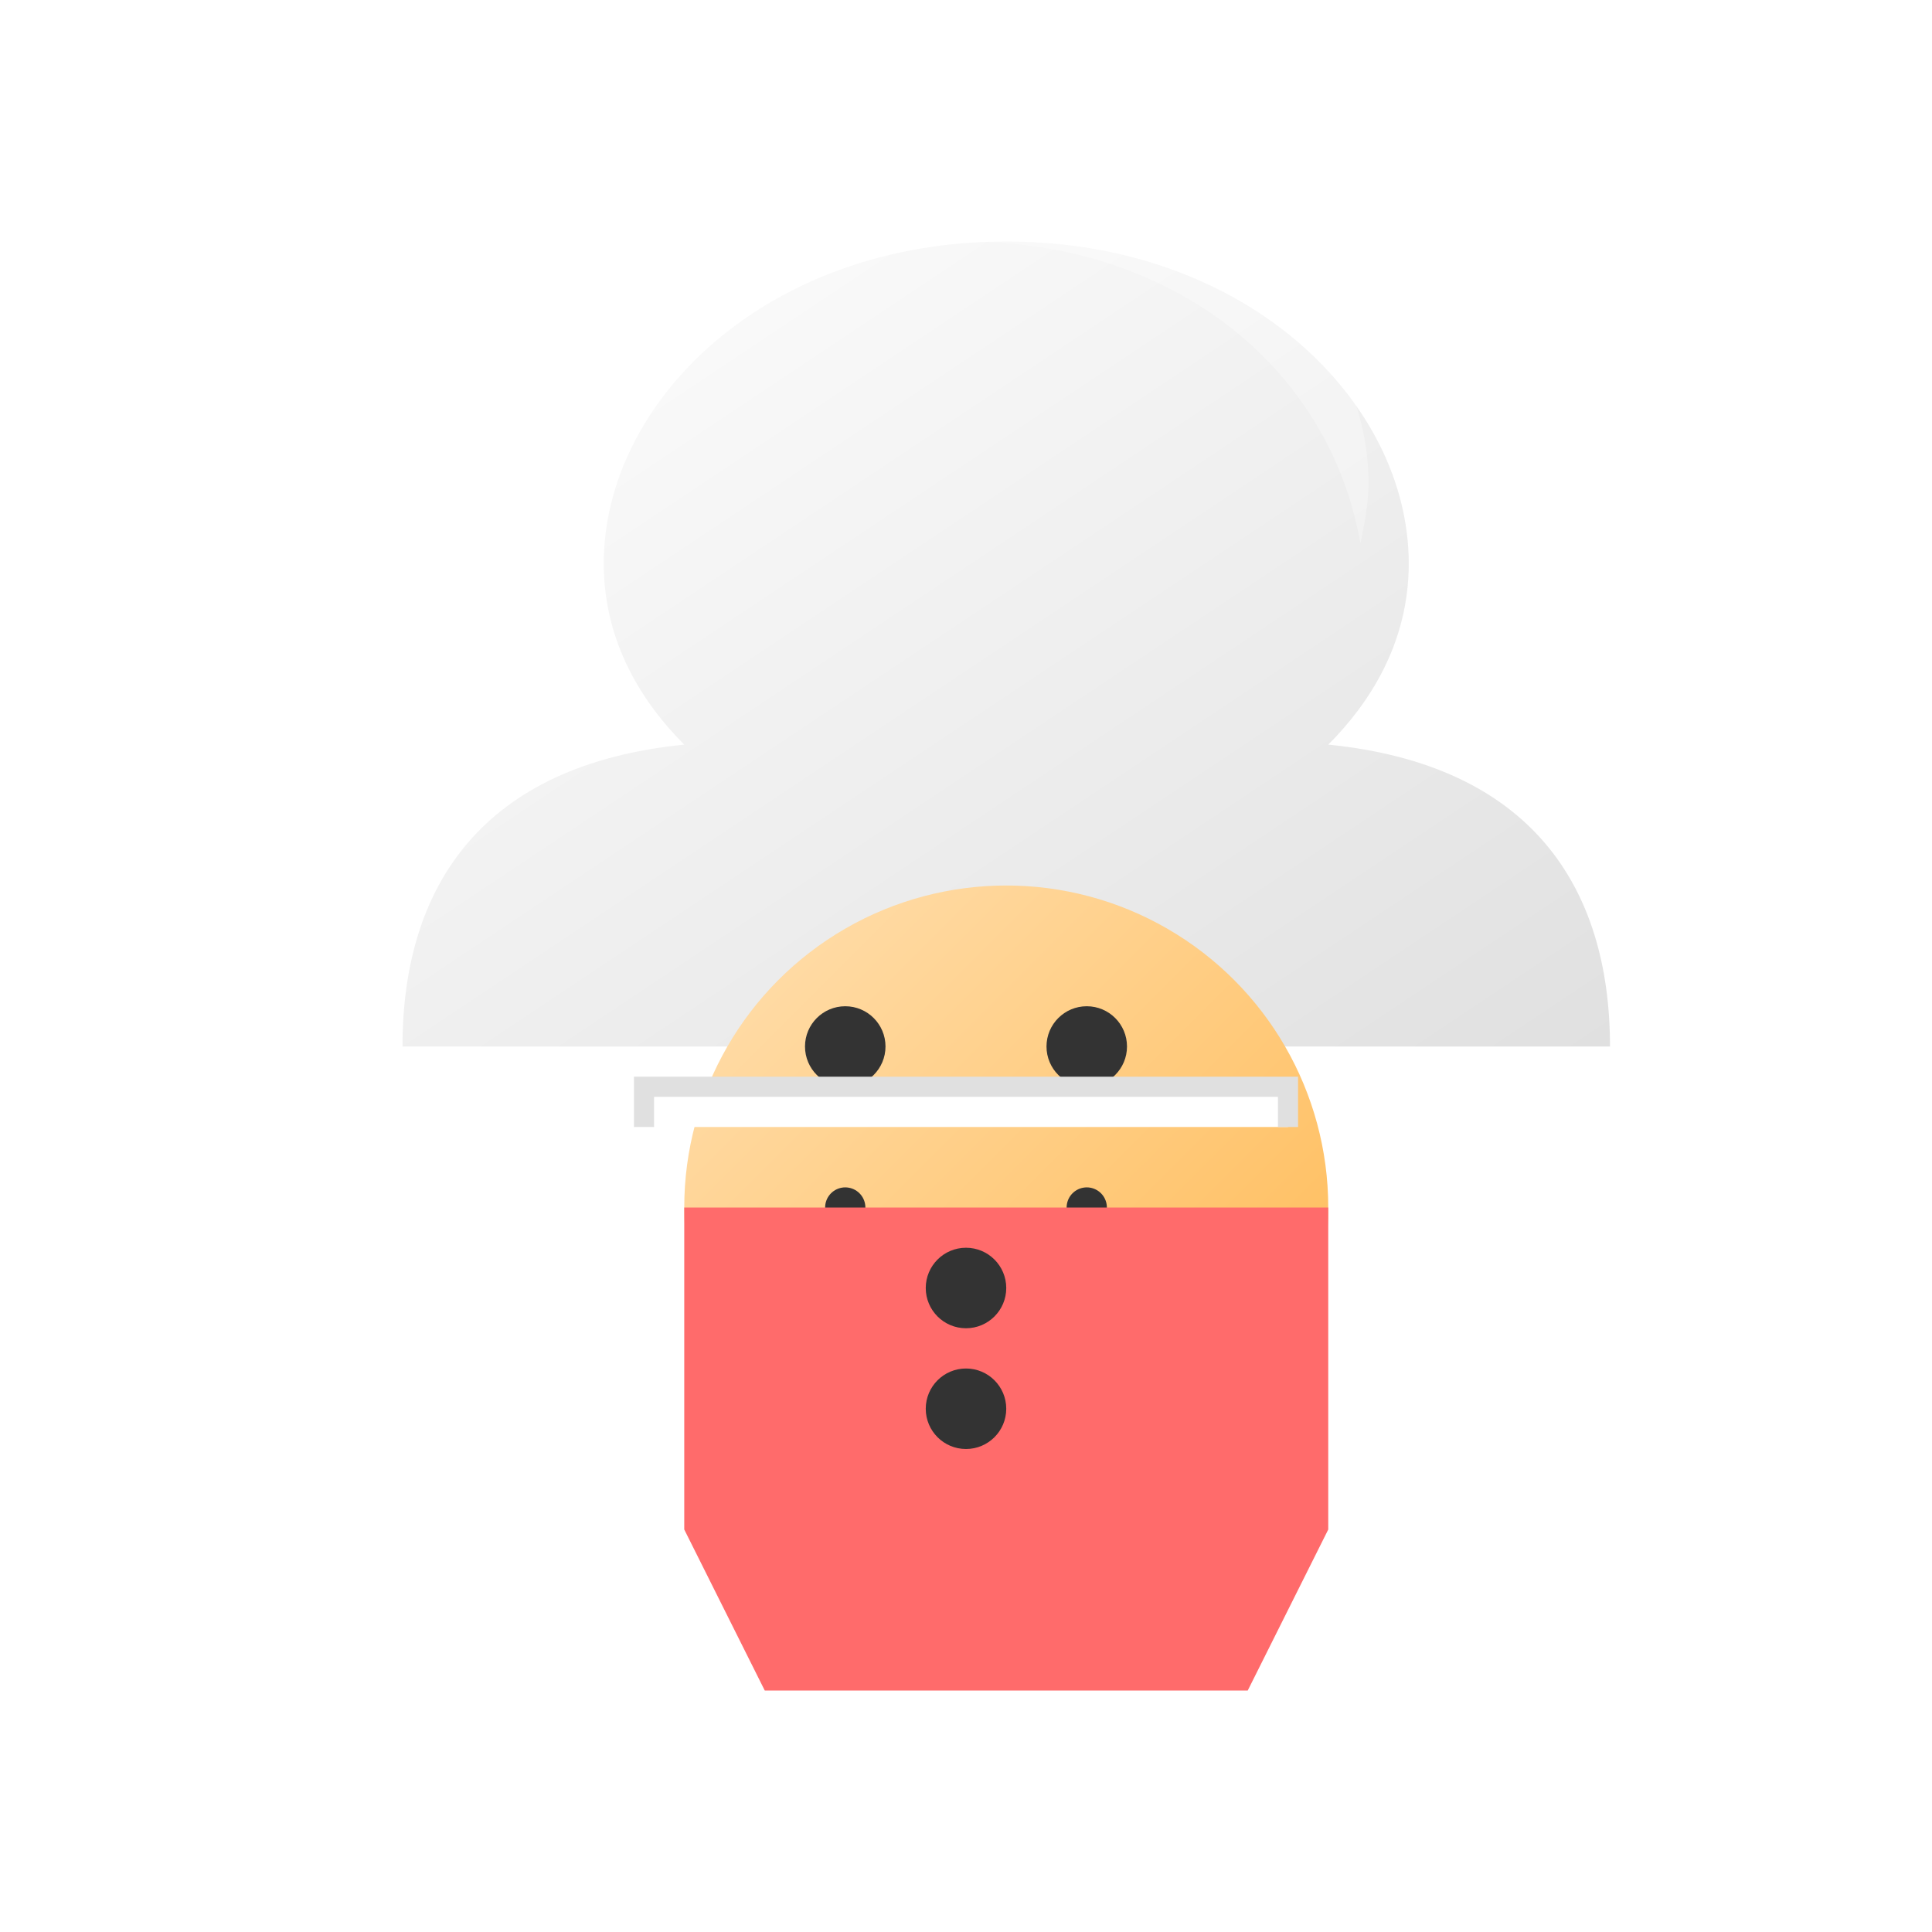 <?xml version="1.0" encoding="utf-8"?>
<svg viewBox="0 0 48 48" xmlns="http://www.w3.org/2000/svg">
  <defs>
    <linearGradient id="chefHatGrad" x1="0%" y1="0%" x2="100%" y2="100%">
      <stop offset="0%" style="stop-color:#FFFFFF"/>
      <stop offset="100%" style="stop-color:#E0E0E0"/>
    </linearGradient>
    <linearGradient id="faceGrad" x1="0%" y1="0%" x2="100%" y2="100%">
      <stop offset="0%" style="stop-color:#FFE0B2"/>
      <stop offset="100%" style="stop-color:#FFB74D"/>
    </linearGradient>
    <filter id="shadow" x="-20%" y="-20%" width="140%" height="140%">
      <feGaussianBlur in="SourceAlpha" stdDeviation="2"/>
      <feOffset dx="1" dy="2"/>
      <feComponentTransfer>
        <feFuncA type="linear" slope="0.3"/>
      </feComponentTransfer>
      <feMerge>
        <feMergeNode/>
        <feMergeNode in="SourceGraphic"/>
      </feMerge>
    </filter>
  </defs>
  
  <!-- Chef Hat with 3D effect -->
  <path d="M24 4c-6 0-10 4-10 8 0 2 1 3.5 2 4.5C11 17 9 20 9 24h30c0-4-2-7-7-7.5 1-1 2-2.5 2-4.5 0-4-4-8-10-8z" 
        fill="url(#chefHatGrad)" 
        filter="url(#shadow)"/>
  
  <!-- Face -->
  <circle cx="24" cy="28" r="8" 
          fill="url(#faceGrad)" 
          filter="url(#shadow)"/>
  
  <!-- Eyes -->
  <g transform="translate(24 27)">
    <circle cx="-3" cy="-1" r="1" fill="#333333"/>
    <circle cx="3" cy="-1" r="1" fill="#333333"/>
  </g>
  
  <!-- Smile -->
  <path d="M21 30c0 1 1.5 2 3 2s3-1 3-2" 
        fill="none" 
        stroke="#333333" 
        stroke-width="1" 
        stroke-linecap="round"/>
  
  <!-- Chef Uniform -->
  <path d="M16 36V28h16v8l-2 4H18z" 
        fill="#FF6B6B" 
        filter="url(#shadow)"/>
  
  <!-- Buttons -->
  <circle cx="24" cy="32" r="1" fill="#333333"/>
  <circle cx="24" cy="35" r="1" fill="#333333"/>
  
  <!-- Chef's Collar -->
  <path d="M16 28v-1h16v1" 
        fill="#FFFFFF" 
        stroke="#E0E0E0" 
        stroke-width="0.5"/>
  
  <!-- 3D Effect Enhancement -->
  <path d="M24 4c-6 0-10 4-10 8 0 0.5 0.1 1 0.2 1.5C15 9 19 6 24 6s9 3 9.8 7.5c0.1-0.5 0.2-1 0.2-1.5 0-4-4-8-10-8z" 
        fill="#FFFFFF" 
        opacity="0.3"/>
</svg>
